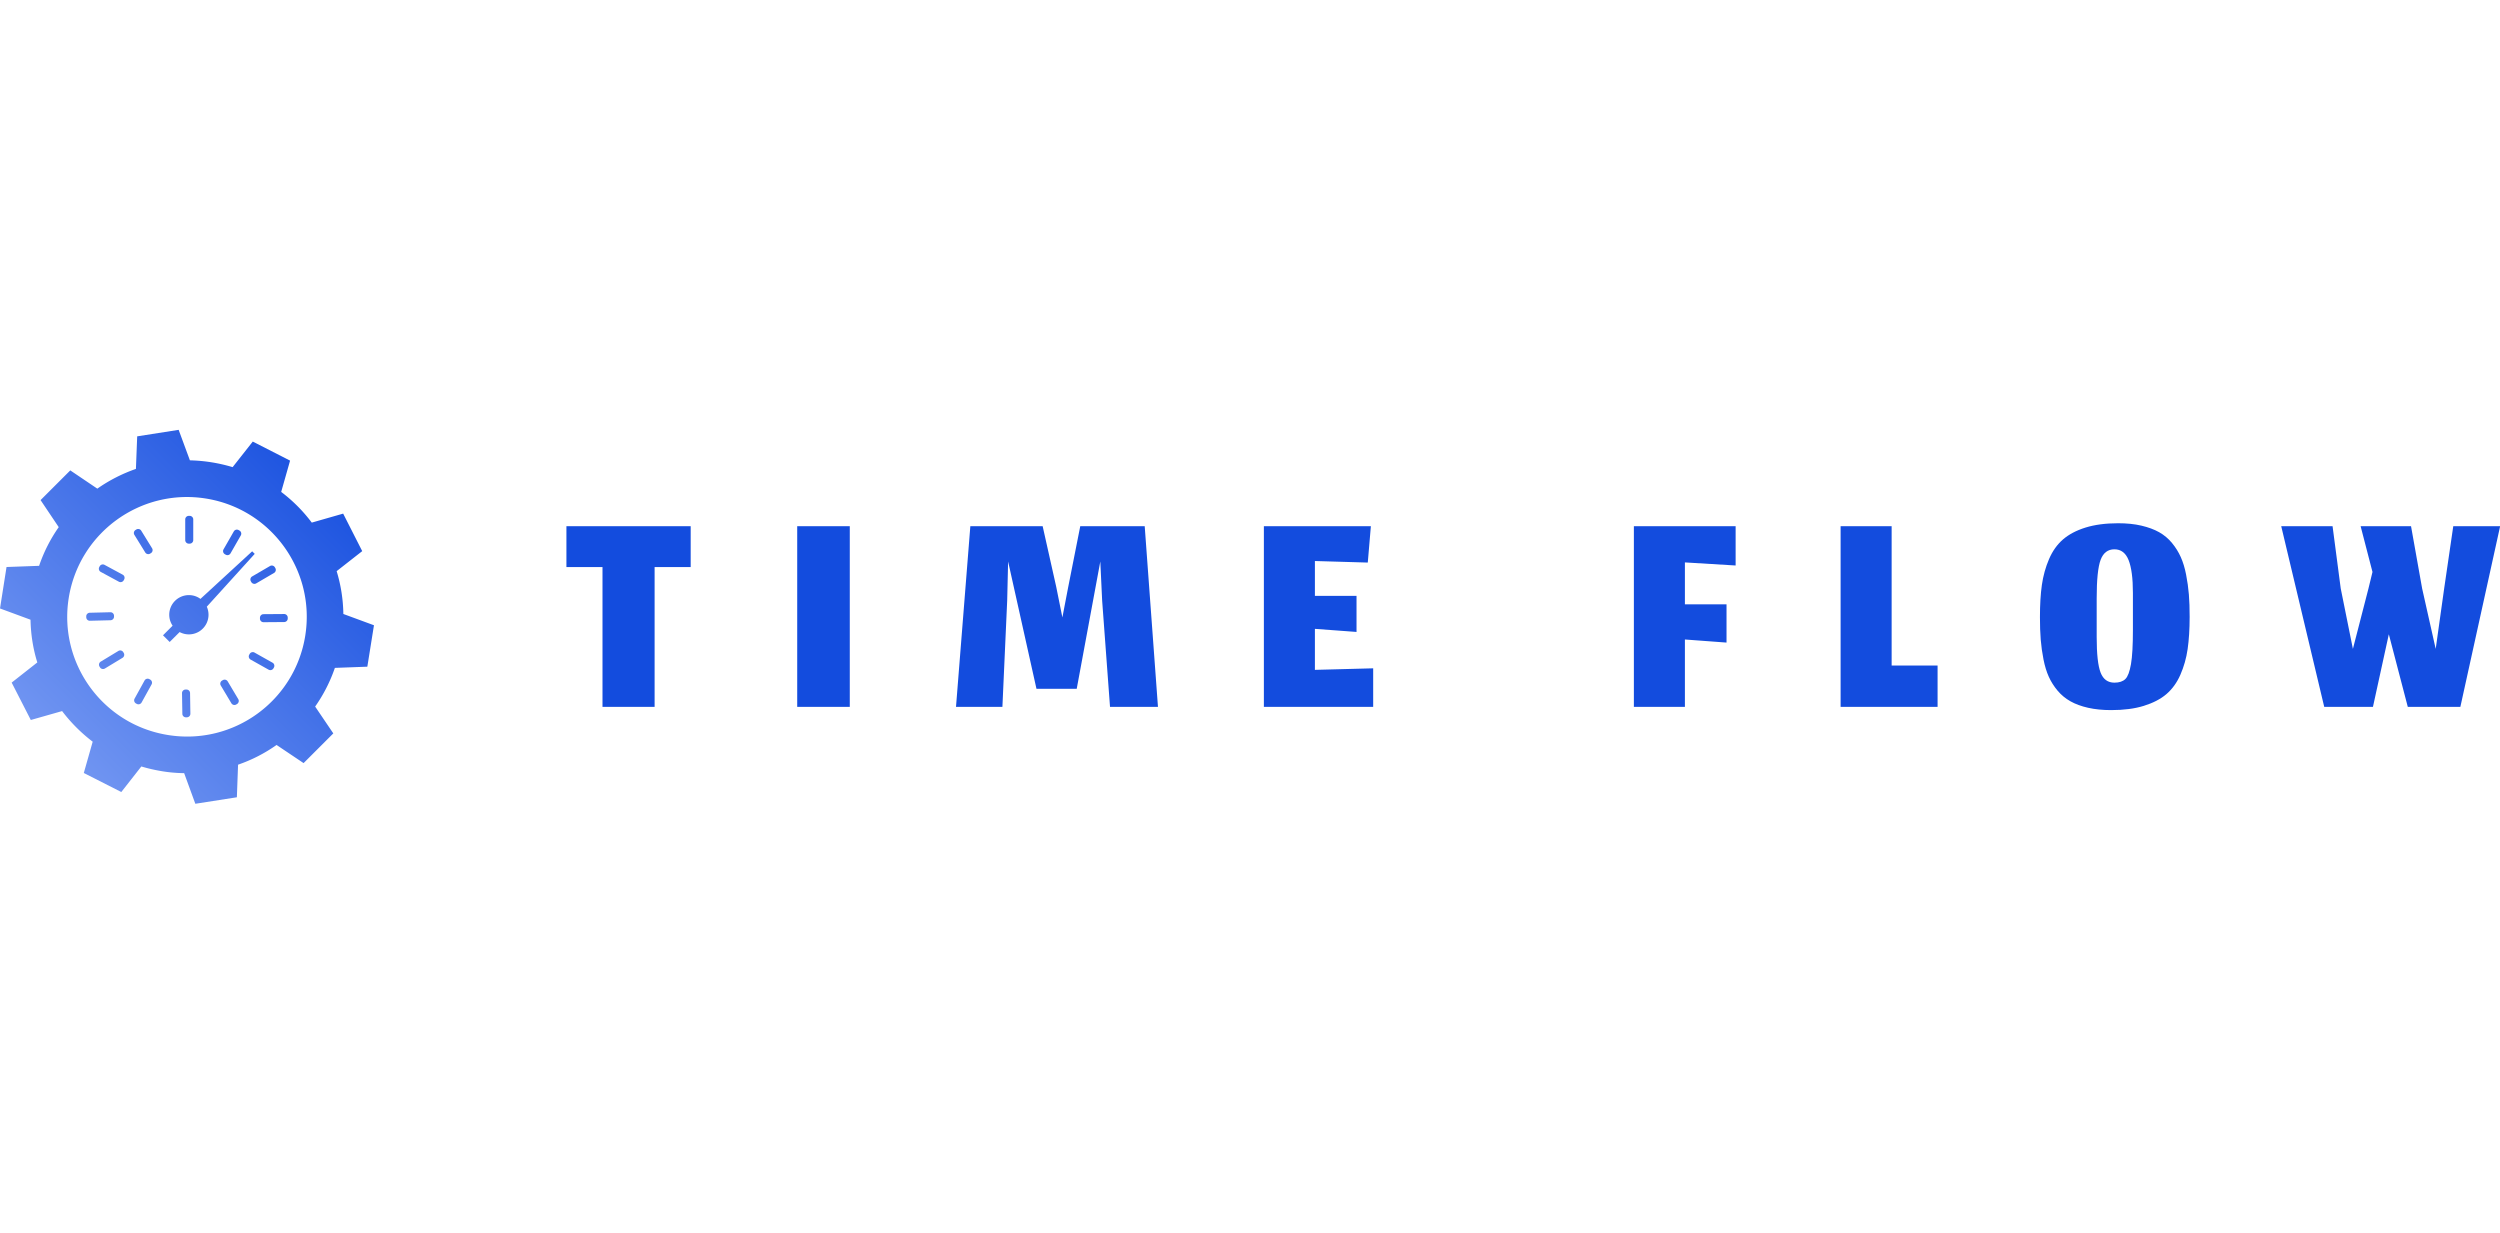 <svg xmlns:xlink="http://www.w3.org/1999/xlink" id="SvgjsSvg1337" width="300" height="148" xmlns="http://www.w3.org/2000/svg" version="1.1" xlink="http://www.w3.org/1999/xlink" xmlns:svgjs="http://svgjs.com/svgjs" preserveAspectRatio="xMidYMid meet" viewBox="4.982417181054188e-7 -5.513126666301105e-8 300 44.842" overflow="visible"><defs id="SvgjsDefs1338"><linearGradient id="SvgjsLinearGradientrKUIhllruf" gradientUnits="userSpaceOnUse" x1="4.999" y1="95.001" x2="95.001" y2="4.999"><stop id="SvgjsStop1341" stop-color="#7c9ef4" offset="0.05"></stop><stop id="SvgjsStop1342" stop-color="#134cde" offset="0.95"></stop></linearGradient><linearGradient id="SvgjsLinearGradientrKUIhllruf" gradientUnits="userSpaceOnUse" x1="4.999" y1="95.001" x2="95.001" y2="4.999"><stop id="SvgjsStop1341" stop-color="#7c9ef4" offset="0.05"></stop><stop id="SvgjsStop1342" stop-color="#134cde" offset="0.95"></stop></linearGradient><linearGradient id="SvgjsLinearGradientrKUIhllruf" gradientUnits="userSpaceOnUse" x1="4.999" y1="95.001" x2="95.001" y2="4.999"><stop id="SvgjsStop1341" stop-color="#7c9ef4" offset="0.05"></stop><stop id="SvgjsStop1342" stop-color="#134cde" offset="0.95"></stop></linearGradient><linearGradient id="SvgjsLinearGradientrKUIhllruf" gradientUnits="userSpaceOnUse" x1="4.999" y1="95.001" x2="95.001" y2="4.999"><stop id="SvgjsStop1341" stop-color="#7c9ef4" offset="0.05"></stop><stop id="SvgjsStop1342" stop-color="#134cde" offset="0.95"></stop></linearGradient></defs><g id="SvgjsG1339" transform="scale(0.925)" opacity="1"><g id="SvgjsG1343" class="yhCFYrn_n" transform="translate(-2.692, -2.693) scale(0.539)" light-content="false" non-strokable="false" fill="url(&quot;#SvgjsLinearGradientrKUIhllruf&quot;)"><path d="M51.508 31.537a.858.858 0 0 1-.855.856h-.22a.858.858 0 0 1-.856-.856V26.56c0-.471.385-.856.856-.856h.22c.472 0 .855.385.855.856v4.977zm8.971 3.193a.854.854 0 0 1-1.166.317l-.201-.115a.858.858 0 0 1-.316-1.168l2.473-4.317a.859.859 0 0 1 1.168-.317l.198.114c.408.234.552.76.317 1.169l-2.473 4.317zm6.178 7.226a.858.858 0 0 1-1.171-.308l-.11-.193a.859.859 0 0 1 .31-1.172l4.293-2.506a.861.861 0 0 1 1.172.307l.109.188c.238.406.1.933-.307 1.171l-4.296 2.513zm1.766 9.343a.854.854 0 0 1-.86-.85v-.221a.86.86 0 0 1 .853-.862l4.967-.037a.86.86 0 0 1 .864.85l.003.218a.857.857 0 0 1-.849.863l-4.978.039zm-3.116 8.993a.856.856 0 0 1-.326-1.164l.109-.194a.86.86 0 0 1 1.167-.326l4.335 2.438c.41.23.559.756.327 1.166l-.107.188a.86.86 0 0 1-1.166.328l-4.339-2.436zm-7.179 6.237a.855.855 0 0 1 .299-1.17l.196-.114a.864.864 0 0 1 1.176.301l2.542 4.269a.862.862 0 0 1-.296 1.176l-.188.111a.858.858 0 0 1-1.174-.295l-2.555-4.278zm-9.325 1.844a.854.854 0 0 1 .842-.866l.225-.004a.862.862 0 0 1 .869.845l.079 4.971a.858.858 0 0 1-.841.871l-.223.004a.853.853 0 0 1-.869-.838l-.082-4.983zm-9.017-3.036a.856.856 0 0 1 1.162-.335l.194.107a.86.86 0 0 1 .335 1.164l-2.402 4.349a.86.86 0 0 1-1.164.336l-.188-.104a.858.858 0 0 1-.337-1.162l2.4-4.355zm-6.298-7.121a.854.854 0 0 1 1.172.29l.114.189a.864.864 0 0 1-.292 1.178l-4.25 2.576a.859.859 0 0 1-1.175-.289l-.113-.188a.86.86 0 0 1 .289-1.178l4.255-2.578zm-1.923-9.315a.85.85 0 0 1 .871.834l.003.216a.866.866 0 0 1-.841.877l-4.969.126a.854.854 0 0 1-.874-.834l-.004-.218a.864.864 0 0 1 .838-.877l4.976-.124zm2.966-9.04a.854.854 0 0 1 .343 1.158l-.105.192a.864.864 0 0 1-1.164.343l-4.37-2.366a.86.86 0 0 1-.346-1.161l.101-.187a.859.859 0 0 1 1.16-.346l4.381 2.367zm7.066-6.36a.855.855 0 0 1-.279 1.176l-.187.114a.861.861 0 0 1-1.18-.281l-2.611-4.229a.858.858 0 0 1 .278-1.178l.186-.115a.859.859 0 0 1 1.179.279l2.614 4.234zm13.585 16a4.725 4.725 0 0 1-6.956 4.171l-2.392 2.386-1.609-1.604 2.312-2.312a4.719 4.719 0 0 1-.808-2.641 4.73 4.73 0 0 1 4.729-4.723c1.043 0 2.007.336 2.783.911l12.448-11.45.615.612L54.77 47.564a4.8 4.8 0 0 1 .412 1.937z" fill="url(&quot;#SvgjsLinearGradientrKUIhllruf&quot;)"></path><path d="M87.635 49.32a37.263 37.263 0 0 0-1.613-10.308l6.153-4.819-4.586-9.028-7.555 2.163a37.367 37.367 0 0 0-7.362-7.388l2.139-7.531-8.979-4.585-4.848 6.154a39.342 39.342 0 0 0-5.082-1.165 38.961 38.961 0 0 0-5.202-.473L47.993 5l-9.978 1.566-.306 7.838a37.828 37.828 0 0 0-9.29 4.75l-6.509-4.393-7.151 7.148 4.371 6.509a36.894 36.894 0 0 0-4.723 9.312l-7.84.284-1.569 9.977L12.34 50.7c.07 3.542.615 7.011 1.636 10.282l-6.175 4.853 4.609 8.999 7.531-2.143a38.662 38.662 0 0 0 7.362 7.369l-2.138 7.53 9.026 4.582 4.82-6.153c1.664.502 3.35.881 5.108 1.168 1.734.281 3.469.422 5.2.446L52.007 95l9.999-1.564.287-7.844a36.779 36.779 0 0 0 9.264-4.748l6.508 4.368 7.151-7.151-4.37-6.457a37.266 37.266 0 0 0 4.75-9.311l7.812-.288 1.594-9.972-7.367-2.713zm-9.167 5.203c-2.495 15.722-17.245 26.437-32.967 23.94-15.728-2.468-26.462-17.239-23.969-32.966 2.493-15.725 17.27-26.463 32.993-23.967 15.7 2.494 26.439 17.271 23.943 32.993z" fill="url(&quot;#SvgjsLinearGradientrKUIhllruf&quot;)"></path></g><g id="SvgjsG1344" class="text" transform="translate(198.262, 35.94) scale(1)" light-content="false" fill="#134CDE"><path d="M-120.1 0L-120.1 -18.14L-124.78 -18.14L-124.78 -23.44L-108.66 -23.44L-108.66 -18.14L-113.34 -18.14L-113.34 0Z M-94.84 0L-94.84 -23.44L-88.02 -23.44L-88.02 0Z M-68.22 0L-74.24 0L-72.38 -23.44L-63 -23.44L-61.24 -15.58L-60.44 -11.6L-59.68 -15.56L-58.12 -23.44L-49.76 -23.44L-48.04 0L-54.26 0L-55.28 -13.78L-55.52 -18.86L-58.58 -2.34L-63.8 -2.34L-67.48 -18.86L-67.6 -13.78Z M-20.12 0L-34.3 0L-34.3 -23.44L-20.42 -23.44L-20.82 -18.72L-27.68 -18.92L-27.68 -14.4L-22.28 -14.4L-22.28 -9.72L-27.68 -10.12L-27.68 -4.8L-20.12 -5Z M20.32 0L13.7 0L13.7 -23.44L26.9 -23.44L26.9 -18.34L20.32 -18.74L20.32 -13.3L25.72 -13.3L25.72 -8.34L20.32 -8.74Z M40.52 0L40.52 -23.44L47.14 -23.44L47.14 -5.36L53.1 -5.36L53.1 0Z M73.74 -9.06C73.74 -6.85 73.91 -5.31 74.25 -4.44C74.59 -3.57 75.19 -3.14 76.04 -3.14C76.67 -3.14 77.14 -3.3 77.46 -3.61C77.78 -3.92 78.02 -4.57 78.19 -5.55C78.36 -6.53 78.44 -8 78.44 -9.96L78.44 -14.78C78.44 -16.69 78.25 -18.11 77.88 -19.04C77.51 -19.97 76.89 -20.44 76.04 -20.44C75.19 -20.44 74.59 -19.98 74.25 -19.07C73.91 -18.16 73.74 -16.49 73.74 -14.08ZM75.62 0.42C74.51 0.42 73.52 0.32 72.63 0.12C71.74 -0.08 70.98 -0.36 70.34 -0.72C69.7 -1.08 69.14 -1.54 68.67 -2.1C68.2 -2.66 67.82 -3.26 67.53 -3.9C67.24 -4.54 67.01 -5.29 66.84 -6.15C66.67 -7.01 66.55 -7.87 66.48 -8.73C66.41 -9.59 66.38 -10.56 66.38 -11.64C66.38 -13.24 66.46 -14.63 66.63 -15.82C66.8 -17.01 67.11 -18.12 67.56 -19.17C68.01 -20.22 68.62 -21.07 69.37 -21.72C70.12 -22.37 71.1 -22.89 72.29 -23.26C73.48 -23.63 74.89 -23.82 76.52 -23.82C77.64 -23.82 78.65 -23.72 79.54 -23.51C80.43 -23.3 81.2 -23.02 81.84 -22.66C82.48 -22.3 83.04 -21.83 83.51 -21.26C83.98 -20.69 84.36 -20.08 84.65 -19.43C84.94 -18.78 85.17 -18.03 85.34 -17.16C85.51 -16.29 85.63 -15.43 85.7 -14.58C85.77 -13.73 85.8 -12.76 85.8 -11.68C85.8 -10.08 85.71 -8.69 85.54 -7.5C85.37 -6.31 85.05 -5.2 84.6 -4.17C84.15 -3.14 83.54 -2.3 82.78 -1.65C82.02 -1 81.04 -0.5 79.85 -0.13C78.66 0.24 77.25 0.42 75.62 0.42Z M109.58 0L103.26 0L97.68 -23.44L104.34 -23.44L105.4 -15.36L106.98 -7.52L109 -15.36L109.52 -17.5L107.98 -23.44L114.52 -23.44L115.96 -15.36L117.72 -7.52L118.82 -15.36L120 -23.44L126.08 -23.44L120.92 0L114.1 0L111.64 -9.42Z" fill="#134CDE"></path></g></g></svg>
